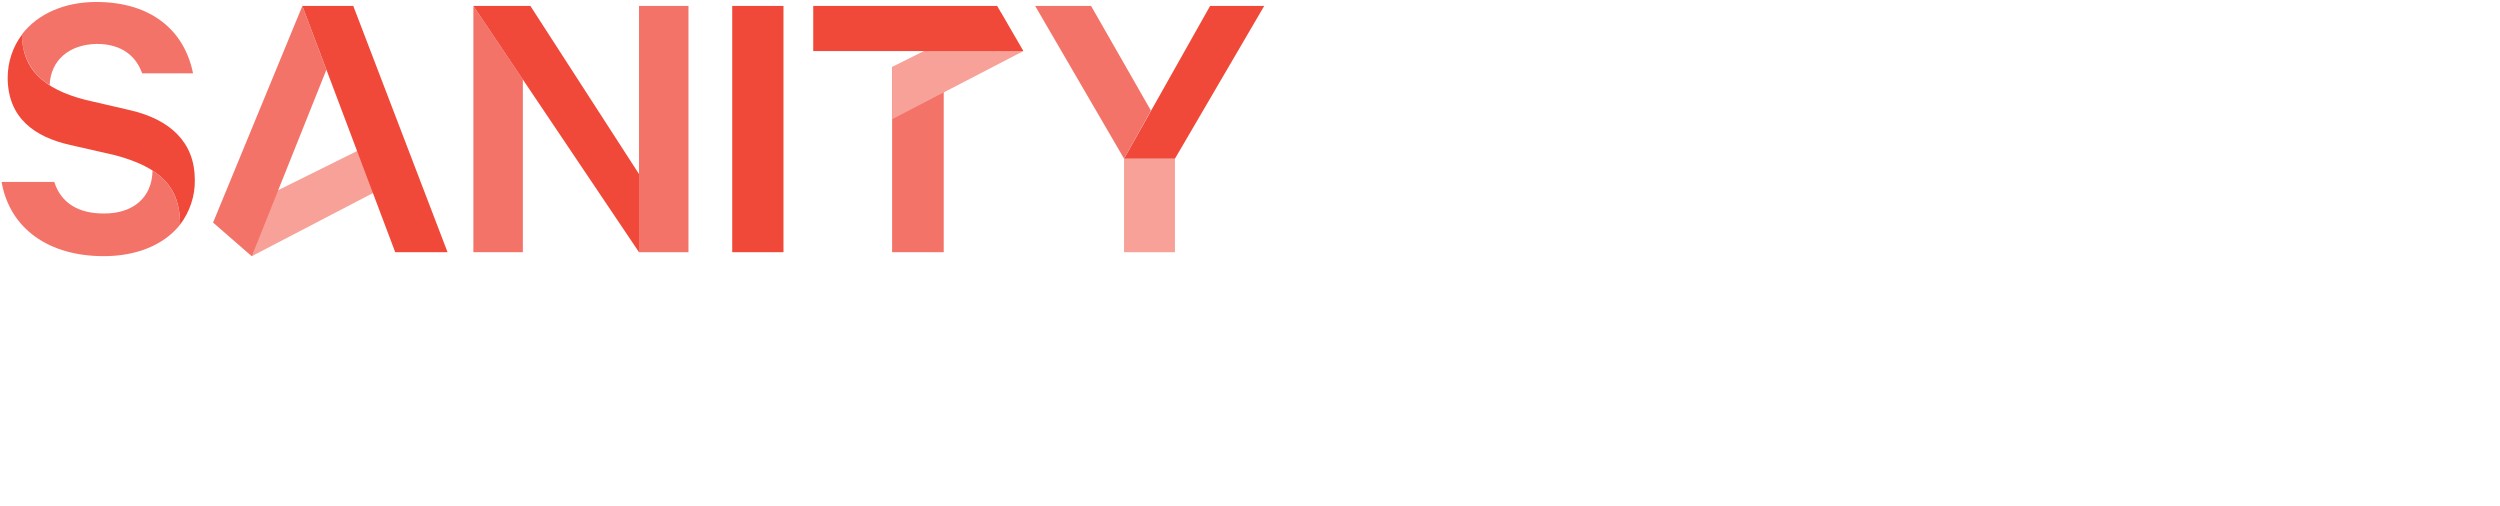 <svg preserveAspectRatio="xMidYMid" width="790" height="160" viewBox="0 0 790 160" fill="none" xmlns="http://www.w3.org/2000/svg">
<g clip-path="url(#clip0_1193_3409)">
<path d="M298.219 29.061V79.7H281.906V21.131L298.219 29.061Z" fill="#F37368"/>
<path d="M67.342 70.297L79.577 80.946L131.122 54.097L125.798 41.296L67.342 70.297ZM281.906 37.671L323.369 16.146L316.345 4.025L281.906 21.131V37.671Z" fill="#F7A199"/>
<path d="M165.221 25.096V79.7H149.588V1.873L165.221 25.096ZM67.342 70.297L79.577 80.946L103.14 22.038L95.55 1.873L67.342 70.297Z" fill="#F37368"/>
<path d="M95.55 1.873H111.636L141.431 79.7H124.891L95.55 1.873ZM167.6 1.873L201.926 55.004V79.7L149.587 1.873H167.6ZM231.38 1.873H247.58V79.7H231.38V1.873ZM281.906 16.147H256.983V1.873H315.099L323.369 16.147H298.219H281.906Z" fill="#F04939"/>
<path d="M371.289 50.133V79.701H355.202V50.133" fill="#F7A199"/>
<path d="M382.391 1.873L355.202 50.133H371.289L399.497 1.873H382.391Z" fill="#F04939"/>
<path d="M355.202 50.133L327.107 1.873H344.78L363.699 34.952L355.202 50.133Z" fill="#F37368"/>
<path d="M6.96 10.935C6.96 21.698 13.644 28.155 27.012 31.554L41.173 34.839C53.861 37.784 61.564 45.035 61.564 56.816C61.678 61.914 59.978 66.899 56.919 70.977C56.919 59.196 50.802 52.852 36.188 49L22.254 45.828C11.039 43.335 2.429 37.331 2.429 24.53C2.429 19.659 4.015 14.787 6.96 10.935Z" fill="#F04939"/>
<path d="M201.926 51.039V1.873H217.559V79.7H201.926V51.039Z" fill="#F37368"/>
<path d="M48.197 53.871C54.201 57.723 56.919 63.16 56.919 70.977C51.822 77.435 43.099 80.947 32.789 80.947C15.457 80.947 3.109 72.337 0.503 57.496H17.156C19.308 64.293 24.973 67.465 32.676 67.465C41.852 67.579 48.083 62.594 48.197 53.871ZM15.683 26.909C10.019 23.51 6.734 17.393 6.96 10.822C11.832 4.478 20.215 0.626 30.41 0.626C48.197 0.626 58.392 10.029 60.998 23.17H44.911C43.099 17.959 38.68 13.881 30.637 13.881C21.914 13.994 16.023 18.979 15.683 26.909Z" fill="#F37368"/>
</g>
<defs>
<clipPath id="clip0_1193_3409">
<rect width="400" height="80.32" fill="white" transform="translate(0 0.626)"/>
</clipPath>
</defs>
</svg>
